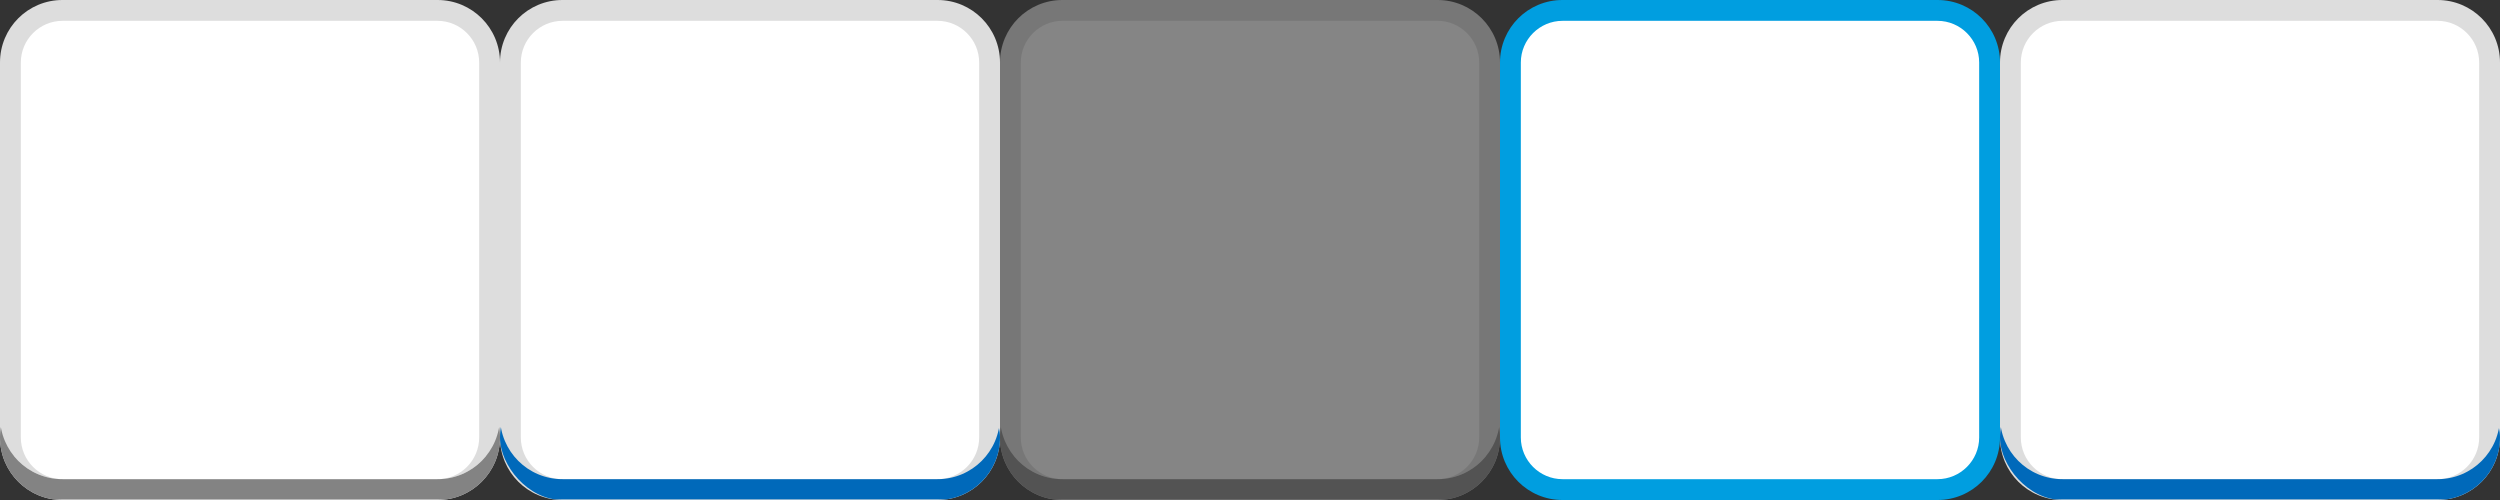 <?xml version="1.0" encoding="UTF-8"?><svg xmlns="http://www.w3.org/2000/svg" width="120" height="24" xmlns:xlink="http://www.w3.org/1999/xlink" viewBox="0 0 120 24"><rect x="0" y="0" width="120" height="24" fill="#333333" stroke="none"/><defs><style>.m{fill:#ddd;}.n{fill:#fff;}.o{clip-path:url(#l);}.p{opacity:.4;}.q{fill:#009ee0;}.r{clip-path:url(#e);}.s{fill:none;}.t{fill:#0069ba;}.u{fill:#838383;}.v{clip-path:url(#i);}.w{clip-path:url(#g);}</style><clipPath id="e"><path d="M24,20c0,1.66-1.34,3-3,3H3c-1.66,0-3-1.34-3-3v3.97H24v-3.97Z" fill="none"/></clipPath><clipPath id="g"><path d="M48,20c0,1.66-1.34,3-3,3H27c-1.66,0-3-1.34-3-3v3.97h24v-3.97Z" fill="none"/></clipPath><clipPath id="i"><path d="M72,20c0,1.66-1.34,3-3,3h-18c-1.66,0-3-1.34-3-3v3.97h24v-3.97Z" fill="none"/></clipPath><clipPath id="l"><path d="M120,20c0,1.66-1.34,3-3,3h-18c-1.66,0-3-1.34-3-3v3.97h24v-3.97Z" fill="none"/></clipPath></defs><g id="a"/><g id="b"><g id="c"><g id="d"><g><rect x=".5" y=".5" width="23" height="23" rx="2.5" ry="2.5" fill="#fff"/><path d="M21,1c1.1,0,2,.9,2,2V21c0,1.1-.9,2-2,2H3c-1.1,0-2-.9-2-2V3C1,1.9,1.9,1,3,1H21m0-1H3C1.34,0,0,1.34,0,3V21c0,1.66,1.34,3,3,3H21c1.66,0,3-1.34,3-3V3c0-1.66-1.34-3-3-3h0Z" fill="#ddd"/></g><g clip-path="#e"><g><path d="M3,23.5c-1.38,0-2.5-1.12-2.5-2.5s1.12-2.5,2.5-2.5H21c1.38,0,2.5,1.12,2.5,2.5s-1.12,2.5-2.5,2.5H3Z" fill="#fff"/><path d="M21,19c1.1,0,2,.9,2,2s-.9,2-2,2H3c-1.1,0-2-.9-2-2s.9-2,2-2H21m0-1H3c-1.66,0-3,1.34-3,3s1.34,3,3,3H21c1.66,0,3-1.34,3-3s-1.34-3-3-3h0Z" fill="#838383"/></g></g></g><g id="f"><g><rect x="24.5" y=".5" width="23" height="23" rx="2.5" ry="2.5" fill="#fff"/><path d="M45,1c1.1,0,2,.9,2,2V21c0,1.1-.9,2-2,2H27c-1.1,0-2-.9-2-2V3c0-1.1,.9-2,2-2h18m0-1H27c-1.66,0-3,1.34-3,3V21c0,1.66,1.34,3,3,3h18c1.66,0,3-1.34,3-3V3c0-1.66-1.34-3-3-3h0Z" fill="#ddd"/></g><g clip-path="#g"><rect x="24" y="18" width="24" height="6" rx="3" ry="3" fill="#0069ba"/></g></g><g id="h" opacity=".4"><g><rect x="48.5" y=".5" width="23" height="23" rx="2.5" ry="2.5" fill="#fff"/><path d="M69,1c1.1,0,2,.9,2,2V21c0,1.1-.9,2-2,2h-18c-1.1,0-2-.9-2-2V3c0-1.1,.9-2,2-2h18m0-1h-18c-1.66,0-3,1.34-3,3V21c0,1.66,1.34,3,3,3h18c1.66,0,3-1.34,3-3V3c0-1.66-1.34-3-3-3h0Z" fill="#ddd"/></g><g clip-path="#i"><g><path d="M51,23.5c-1.38,0-2.5-1.12-2.5-2.5s1.12-2.5,2.5-2.5h18c1.38,0,2.5,1.12,2.5,2.5s-1.12,2.5-2.5,2.5h-18Z" fill="#fff"/><path d="M69,19c1.1,0,2,.9,2,2s-.9,2-2,2h-18c-1.1,0-2-.9-2-2s.9-2,2-2h18m0-1h-18c-1.66,0-3,1.34-3,3s1.34,3,3,3h18c1.66,0,3-1.34,3-3s-1.34-3-3-3h0Z" fill="#838383"/></g></g></g><g id="j"><g><rect x="72.5" y=".5" width="23" height="23" rx="2.5" ry="2.5" fill="#fff"/><path d="M93,1c1.1,0,2,.9,2,2V21c0,1.1-.9,2-2,2h-18c-1.1,0-2-.9-2-2V3c0-1.1,.9-2,2-2h18m0-1h-18c-1.66,0-3,1.34-3,3V21c0,1.66,1.34,3,3,3h18c1.66,0,3-1.34,3-3V3c0-1.66-1.34-3-3-3h0Z" fill="#009ee0"/></g></g><g id="k"><g><rect x="96.5" y=".5" width="23" height="23" rx="2.5" ry="2.5" fill="#fff"/><path d="M117,1c1.1,0,2,.9,2,2V21c0,1.1-.9,2-2,2h-18c-1.1,0-2-.9-2-2V3c0-1.1,.9-2,2-2h18m0-1h-18c-1.66,0-3,1.34-3,3V21c0,1.66,1.34,3,3,3h18c1.66,0,3-1.34,3-3V3c0-1.66-1.34-3-3-3h0Z" fill="#ddd"/></g><g clip-path="#l"><rect x="96" y="18" width="24" height="6" rx="3" ry="3" fill="#0069ba"/></g></g></g></g></svg>